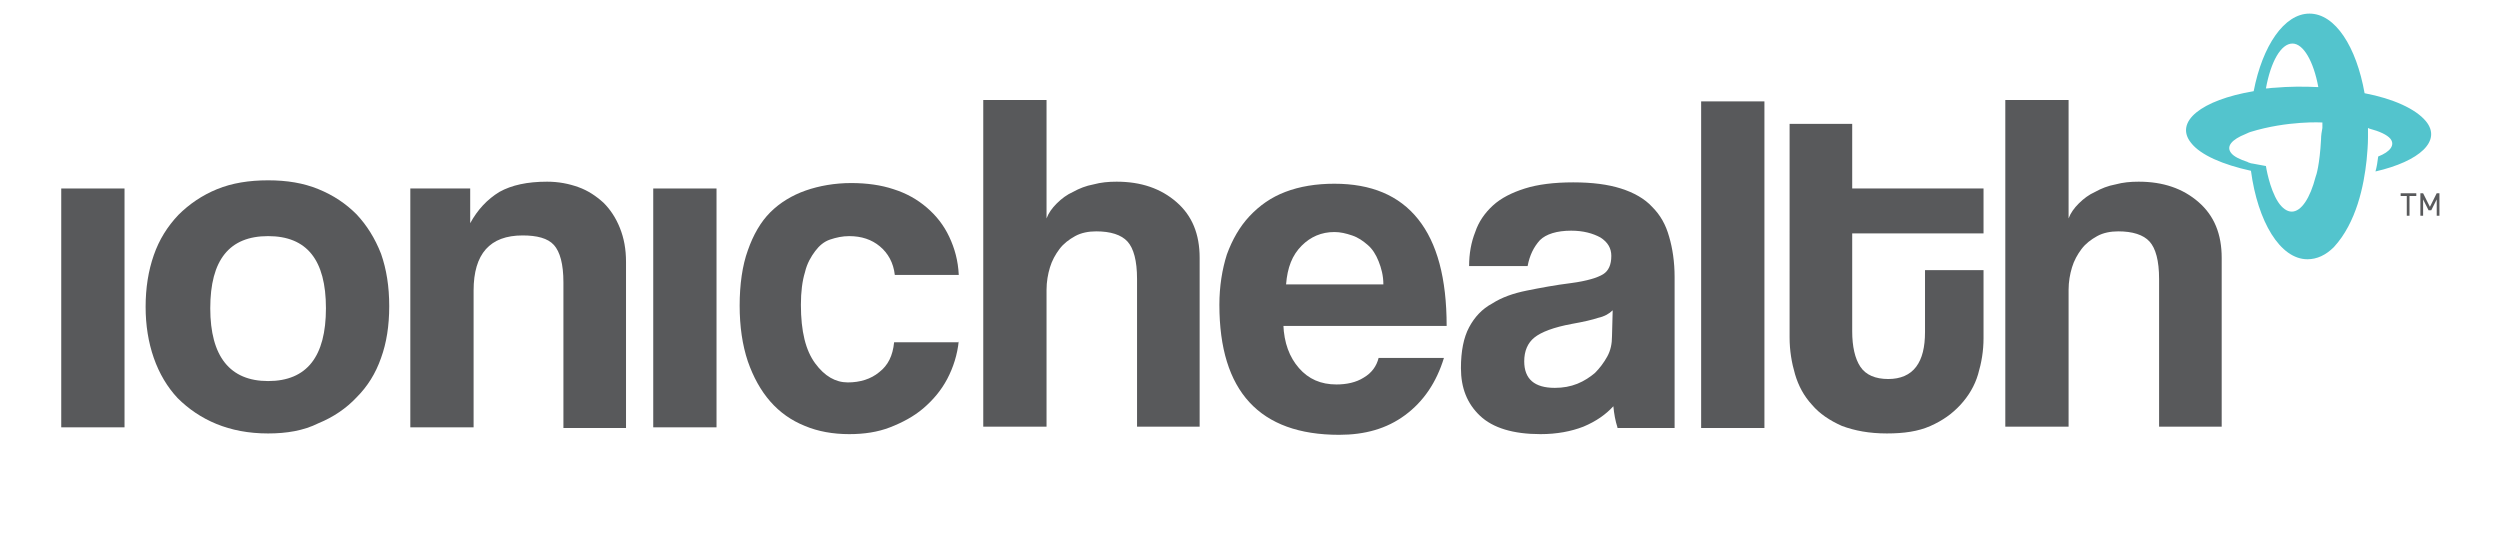 <?xml version="1.0" encoding="utf-8"?>
<!-- Generator: Adobe Illustrator 21.0.0, SVG Export Plug-In . SVG Version: 6.00 Build 0)  -->
<svg version="1.1" id="Camada_1" xmlns="http://www.w3.org/2000/svg" xmlns:xlink="http://www.w3.org/1999/xlink" x="0px" y="0px"
	 viewBox="0 0 367.4 81.9" style="enable-background:new 0 0 367.4 81.9;" xml:space="preserve">
<style type="text/css">
	.st0{fill:#58595B;}
	.st1{clip-path:url(#SVGID_2_);fill:#58595B;}
	.st2{clip-path:url(#SVGID_2_);fill:#53C4CD;}
</style>
<rect x="9" y="27.7" class="st0" width="9.3" height="35.1"/>
<g>
	<defs>
		<rect id="SVGID_1_" y="0" width="367.4" height="81.9"/>
	</defs>
	<clipPath id="SVGID_2_">
		<use xlink:href="#SVGID_1_"  style="overflow:visible;"/>
	</clipPath>
	<path class="st1" d="M39.4,63.7c-2.9,0-5.4-0.5-7.6-1.4c-2.2-0.9-4.1-2.2-5.7-3.8c-1.5-1.6-2.7-3.6-3.5-5.9
		c-0.8-2.3-1.2-4.8-1.2-7.5c0-2.8,0.4-5.3,1.2-7.6c0.8-2.3,2-4.2,3.6-5.9c1.6-1.6,3.5-2.9,5.7-3.8c2.2-0.9,4.7-1.3,7.5-1.3
		c2.8,0,5.2,0.4,7.4,1.3c2.2,0.9,4,2.1,5.6,3.7c1.5,1.6,2.7,3.5,3.6,5.8c0.8,2.3,1.2,4.8,1.2,7.7s-0.4,5.4-1.2,7.6
		c-0.8,2.3-2,4.2-3.6,5.8c-1.5,1.6-3.4,2.9-5.6,3.8C44.6,63.3,42.1,63.7,39.4,63.7 M39.4,56c5.7,0,8.5-3.6,8.5-10.7
		c0-7.1-2.8-10.6-8.5-10.6c-5.7,0-8.5,3.5-8.5,10.6C30.9,52.4,33.8,56,39.4,56"/>
	<path class="st1" d="M82.8,62.8V41.5c0-2.7-0.5-4.5-1.4-5.5c-0.9-1-2.5-1.4-4.6-1.4c-4.8,0-7.2,2.7-7.2,8.1v20.1h-9.3V27.7h8.8v5.1
		c1.1-2,2.5-3.5,4.3-4.6c1.8-1,4.1-1.5,7-1.5c1.7,0,3.2,0.3,4.6,0.8c1.4,0.5,2.6,1.3,3.7,2.3c1,1,1.8,2.2,2.4,3.7
		c0.6,1.5,0.9,3.1,0.9,5v24.4H82.8z"/>
	<rect x="96" y="27.7" class="st1" width="9.3" height="35.1"/>
	<path class="st1" d="M140.9,50.1c-0.2,2-0.8,3.9-1.7,5.6c-0.9,1.7-2.1,3.1-3.5,4.3c-1.4,1.2-3.1,2.1-4.9,2.8c-1.8,0.7-3.8,1-6,1
		c-2.4,0-4.6-0.4-6.5-1.2c-2-0.8-3.7-2-5.1-3.6c-1.4-1.6-2.5-3.6-3.3-5.9c-0.8-2.4-1.2-5.1-1.2-8.2c0-3.1,0.4-5.9,1.2-8.1
		c0.8-2.3,1.9-4.2,3.3-5.6c1.4-1.4,3.2-2.5,5.2-3.2c2-0.7,4.3-1.1,6.7-1.1c2.3,0,4.4,0.3,6.2,0.9c1.9,0.6,3.5,1.5,4.9,2.7
		c1.4,1.2,2.5,2.6,3.3,4.3c0.8,1.7,1.3,3.5,1.4,5.6h-9.4c-0.2-1.8-1-3.2-2.2-4.2c-1.2-1-2.7-1.5-4.5-1.5c-1,0-1.9,0.2-2.8,0.5
		c-0.9,0.3-1.6,0.9-2.2,1.7c-0.6,0.8-1.2,1.8-1.5,3.1c-0.4,1.3-0.6,2.9-0.6,4.8c0,3.9,0.7,6.7,2.1,8.6c1.4,1.9,3,2.8,4.8,2.8
		c1.8,0,3.4-0.5,4.6-1.5c1.3-1,2-2.4,2.2-4.4H140.9z"/>
	<path class="st1" d="M167.1,62.8V41c0-2.7-0.5-4.5-1.4-5.5c-0.9-1-2.5-1.5-4.6-1.5c-1.1,0-2.2,0.2-3.1,0.7
		c-0.9,0.5-1.7,1.1-2.3,1.9c-0.6,0.8-1.1,1.7-1.4,2.7c-0.3,1-0.5,2.1-0.5,3.3v20.1h-9.3v-48h9.3l0,17.4c0.3-0.8,0.8-1.5,1.5-2.2
		c0.7-0.7,1.5-1.3,2.4-1.7c0.9-0.5,1.9-0.9,3-1.1c1.1-0.3,2.2-0.4,3.4-0.4c3.6,0,6.5,1,8.8,3c2.3,2,3.4,4.7,3.4,8.2v24.8H167.1z"/>
	<path class="st1" d="M188.6,47.7c0.1,2.7,0.9,4.8,2.3,6.4c1.4,1.6,3.2,2.4,5.5,2.4c1.5,0,2.9-0.3,4-1c1.2-0.7,1.9-1.7,2.2-2.9h9.6
		c-1.1,3.6-3,6.4-5.7,8.4c-2.7,2-5.9,2.9-9.7,2.9c-11.7,0-17.6-6.4-17.6-19.1c0-2.7,0.4-5.2,1.1-7.4c0.8-2.2,1.9-4.1,3.3-5.6
		c1.5-1.6,3.2-2.8,5.3-3.6c2.1-0.8,4.5-1.2,7.2-1.2c5.4,0,9.5,1.7,12.3,5.2c2.8,3.5,4.2,8.7,4.2,15.7H188.6z M203.3,41.8
		c0-1.3-0.3-2.4-0.7-3.4c-0.4-1-0.9-1.8-1.6-2.4c-0.7-0.6-1.4-1.1-2.3-1.4c-0.9-0.3-1.7-0.5-2.6-0.5c-1.9,0-3.5,0.7-4.8,2
		c-1.4,1.4-2.1,3.2-2.3,5.7H203.3z"/>
	<path class="st1" d="M237.7,62.8c-0.3-0.9-0.5-2-0.6-3.1c-1.1,1.2-2.5,2.2-4.4,3c-1.8,0.7-3.9,1.1-6.3,1.1c-4,0-7-0.9-8.9-2.7
		c-1.9-1.8-2.8-4.1-2.8-7c0-2.5,0.4-4.5,1.2-6c0.8-1.5,1.9-2.7,3.4-3.5c1.4-0.9,3.1-1.5,5.1-1.9c2-0.4,4.1-0.8,6.5-1.1
		c2.3-0.3,3.9-0.8,4.7-1.3c0.8-0.5,1.2-1.4,1.2-2.7c0-1.1-0.5-2-1.6-2.7c-1.1-0.6-2.5-1-4.3-1c-2.1,0-3.7,0.5-4.6,1.4
		c-0.9,1-1.5,2.2-1.8,3.8h-8.6c0-1.8,0.3-3.5,0.9-5c0.5-1.5,1.4-2.8,2.6-3.9c1.2-1.1,2.8-1.9,4.7-2.5c1.9-0.6,4.3-0.9,7.1-0.9
		c2.8,0,5.1,0.3,7,0.9c1.9,0.6,3.5,1.5,4.6,2.7c1.2,1.2,2,2.6,2.5,4.4c0.5,1.7,0.8,3.7,0.8,5.9v22.2H237.7z M237,45.6
		c-0.5,0.5-1.2,0.9-2.1,1.1c-0.9,0.3-2.2,0.6-3.9,0.9c-2.7,0.5-4.5,1.2-5.5,2c-1,0.8-1.5,2-1.5,3.5c0,2.6,1.5,3.9,4.5,3.9
		c1.2,0,2.3-0.2,3.3-0.6c1-0.4,1.9-1,2.6-1.6c0.7-0.7,1.3-1.5,1.8-2.4s0.7-1.9,0.7-3L237,45.6z"/>
	<rect x="250" y="14.9" class="st1" width="9.3" height="48"/>
	<path class="st1" d="M282.9,39.7h8.6v10c0,1.9-0.3,3.6-0.8,5.3c-0.5,1.7-1.4,3.2-2.6,4.5c-1.2,1.3-2.6,2.3-4.4,3.1
		c-1.8,0.8-3.9,1.1-6.4,1.1c-2.6,0-4.7-0.4-6.6-1.1c-1.8-0.8-3.3-1.8-4.4-3.1c-1.2-1.3-2-2.8-2.5-4.5c-0.5-1.7-0.8-3.5-0.8-5.4V18.2
		h9.2v9.5h19.3v6.6h-19.3v14.4c0,2.2,0.4,4,1.2,5.2c0.8,1.2,2.2,1.8,4.1,1.8c1.8,0,3.2-0.6,4.1-1.8c0.9-1.2,1.3-2.9,1.3-5.1V39.7z"
		/>
	<path class="st1" d="M317.3,62.8V41c0-2.7-0.5-4.5-1.4-5.5c-0.9-1-2.5-1.5-4.6-1.5c-1.1,0-2.2,0.2-3.1,0.7
		c-0.9,0.5-1.7,1.1-2.3,1.9c-0.6,0.8-1.1,1.7-1.4,2.7c-0.3,1-0.5,2.1-0.5,3.3v20.1h-9.3v-48h9.3l0,17.4c0.3-0.8,0.8-1.5,1.5-2.2
		c0.7-0.7,1.5-1.3,2.4-1.7c0.9-0.5,1.9-0.9,3-1.1c1.1-0.3,2.2-0.4,3.4-0.4c3.6,0,6.5,1,8.8,3c2.3,2,3.4,4.7,3.4,8.2v24.8H317.3z"/>
	<path class="st1" d="M354.1,28.8v2.9h-0.4v-2.9h-0.9v-0.4h2.3v0.4H354.1z M358.1,31.7v-2.4l-0.8,1.6h-0.4l-0.8-1.6v2.4h-0.4v-3.3
		h0.4l1,2l1-2h0.4v3.3H358.1z"/>
	<path class="st2" d="M356.5,17.8c-1.5-1.8-4.8-3.3-9-4.1C346.3,6.9,343.2,2,339.4,2c-3.7,0-6.9,4.7-8.2,11.4
		c-7.7,1.3-11.7,4.5-9.2,7.6c1.4,1.8,4.7,3.2,8.8,4.1c1,7.5,4.3,13,8.3,13c1.4,0,2.7-0.6,3.9-1.8c3.3-3.6,4.4-9,4.8-12.8h0
		c0.1-1.1,0.2-2.2,0.2-3.3c0-0.4,0-0.9,0-1.3l0,0c0,0,0,0,0-0.1h0c0,0,0,0,0,0l0.2,0.1c1.5,0.4,2.6,0.9,3.1,1.5
		c0.7,0.9,0,1.9-1.8,2.6c-0.1,0.8-0.2,1.5-0.4,2.2C355.6,23.7,358.9,20.7,356.5,17.8 M336.9,6.4c1.6,0,3.1,2.6,3.8,6.4
		c-2.1-0.1-4.3-0.1-6.5,0.1c-0.4,0-0.8,0.1-1.2,0.1C333.7,9.1,335.2,6.4,336.9,6.4 M341.1,20.5c-0.2,3.7-0.7,5.3-0.8,5.5h0
		c-0.8,3.1-2.1,5.1-3.5,5.1c-0.7,0-1.4-0.5-2-1.4c-1.3-2-1.8-5.3-1.8-5.3c-2.1-0.4-2.2-0.4-2.2-0.4c-0.2-0.1-0.4-0.1-0.5-0.2
		c-1.2-0.4-2-0.8-2.4-1.3c-0.8-1,0.1-2,2.1-2.8c0.4-0.2,0.7-0.3,0.7-0.3c5.5-1.7,10.6-1.4,10.6-1.4c0,0.1,0,0.3,0,0.4
		c0,0.1,0,0.3,0,0.4C341.2,19.3,341.1,19.9,341.1,20.5"/>
</g>
</svg>
